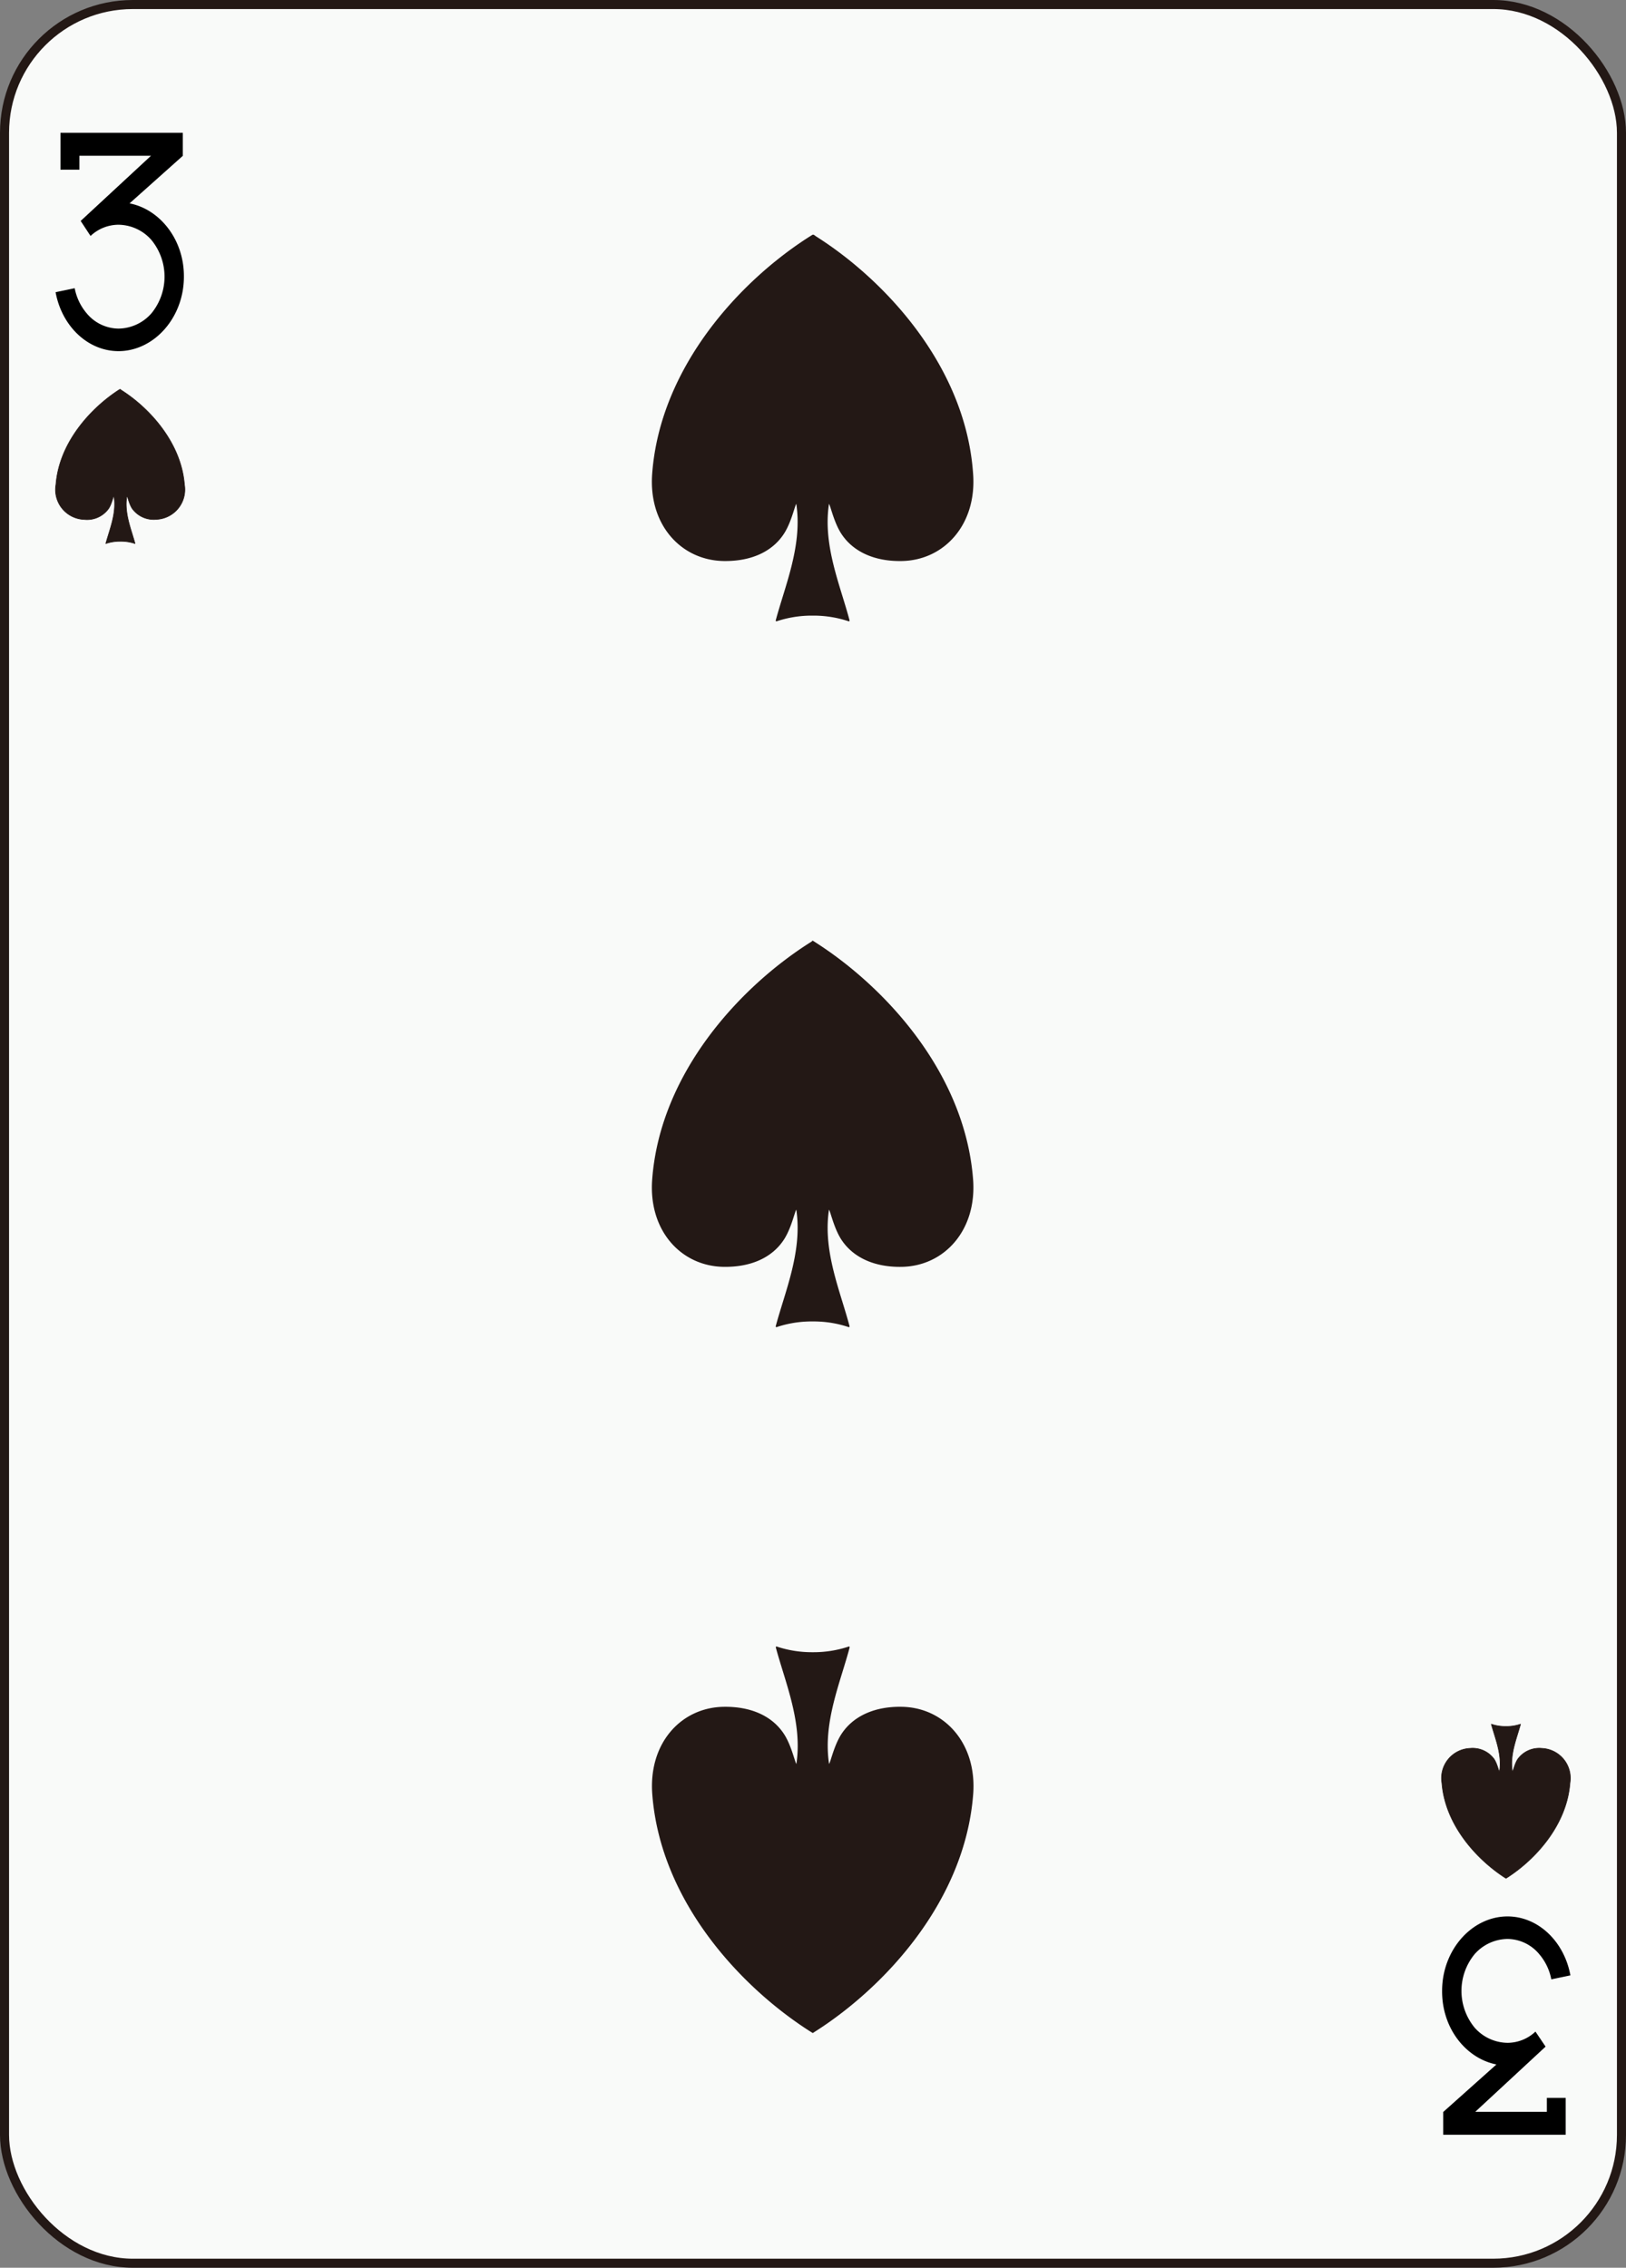 <svg xmlns="http://www.w3.org/2000/svg" viewBox="0 0 179.58 250.45"><rect x="0" y="0" width="179.58" height="250.45" fill="#808080" stroke="none"/><defs><style>.cls-1{fill:#f9faf9;}.cls-1,.cls-2,.cls-3{stroke:#231815;}.cls-2,.cls-3{fill:#231815;stroke-linejoin:round;fill-rule:evenodd;}.cls-2{stroke-width:0.07px;}.cls-3{stroke-width:0.16px;}</style></defs><title>资源 3</title><g id="图层_2" data-name="图层 2"><g id="three"><rect class="cls-1" x="0.5" y="0.5" width="178.58" height="249.45" rx="14.17" ry="14.17"/><path d="M14.31,22.46l5.88-5.25h0v0h0V14.67H6.68v4.07H8.77V17.2h7.91l-7.77,7.2L10,26.06a4.52,4.52,0,0,1,3.08-1.24,4.91,4.91,0,0,1,3.64,1.68,6.39,6.39,0,0,1,0,8.11,4.91,4.91,0,0,1-3.64,1.68,4.62,4.62,0,0,1-3.5-1.68,6,6,0,0,1-1.33-2.78l-2.11.44c.68,3.72,3.53,6.5,6.94,6.51,3.92,0,7.23-3.68,7.23-8.22C20.34,26.49,17.68,23.12,14.31,22.46Z"/><polygon points="10.03 26.06 10.03 26.06 10.03 26.06 10.03 26.06"/><path d="M165.27,228l-5.88,5.25h0v0h0v2.51h13.53v-4.07h-2.08v1.54h-7.91l7.77-7.2-1.12-1.66a4.52,4.52,0,0,1-3.08,1.24,4.91,4.91,0,0,1-3.64-1.68,6.39,6.39,0,0,1,0-8.11,4.91,4.91,0,0,1,3.64-1.68,4.61,4.61,0,0,1,3.5,1.68,6,6,0,0,1,1.33,2.78l2.11-.44c-.68-3.72-3.53-6.5-6.94-6.51-3.92,0-7.23,3.68-7.23,8.22C159.24,224,161.9,227.33,165.27,228Z"/><polygon points="169.56 224.39 169.56 224.39 169.56 224.39 169.56 224.39"/><path class="cls-2" d="M166.32,207.43l-.12-.07c-3-1.94-6.58-5.72-6.95-10.44a3.29,3.29,0,0,1,3.12-3.83,2.93,2.93,0,0,1,2.65,1.2c.43.67.54,1.7.61,1.22.25-1.82-.51-3.56-.92-5.09a4.92,4.92,0,0,0,1.61.25h0a4.9,4.9,0,0,0,1.61-.25c-.41,1.53-1.17,3.27-.92,5.09.07.48.18-.55.61-1.22a2.93,2.93,0,0,1,2.65-1.2,3.29,3.29,0,0,1,3.12,3.83c-.36,4.72-3.91,8.5-6.94,10.44l-.11.07Z"/><path class="cls-2" d="M13.25,43l-.12.07c-3,1.94-6.58,5.72-6.95,10.44A3.29,3.29,0,0,0,9.3,57.37,2.93,2.93,0,0,0,12,56.16c.43-.67.54-1.7.61-1.22.25,1.82-.51,3.56-.92,5.09a4.92,4.92,0,0,1,1.61-.25h0a4.9,4.9,0,0,1,1.61.25c-.41-1.53-1.17-3.27-.92-5.09.07-.48.18.55.61,1.22a2.93,2.93,0,0,0,2.65,1.2,3.29,3.29,0,0,0,3.12-3.83C20,48.82,16.42,45,13.39,43.09L13.28,43Z"/><path class="cls-3" d="M89.77,26l-.29.18C81.88,31,73,40.5,72.11,52.3c-.43,5.61,3.15,9.49,7.79,9.58,3,.05,5.34-1,6.63-3,1.07-1.67,1.35-4.25,1.52-3.06.62,4.54-1.28,8.91-2.3,12.72a12.32,12.32,0,0,1,4-.63h0a12.3,12.3,0,0,1,4,.63c-1-3.81-2.93-8.18-2.3-12.72.17-1.19.45,1.39,1.52,3.06,1.29,2,3.67,3.06,6.63,3,4.64-.08,8.22-4,7.79-9.58C106.57,40.5,97.7,31,90.11,26.19L89.84,26Z"/><path class="cls-3" d="M89.77,104l-.29.18C81.88,109,73,118.46,72.11,130.25c-.43,5.61,3.15,9.5,7.79,9.58,3,.05,5.34-1,6.63-3,1.07-1.67,1.35-4.25,1.52-3.06.62,4.54-1.28,8.91-2.3,12.72a12.32,12.32,0,0,1,4-.63h0a12.3,12.3,0,0,1,4,.63c-1-3.81-2.93-8.18-2.3-12.72.17-1.19.45,1.39,1.52,3.06,1.29,2,3.67,3.06,6.63,3,4.64-.08,8.22-4,7.79-9.58-.91-11.79-9.77-21.25-17.36-26.1l-.28-.18Z"/><path class="cls-3" d="M89.77,224.44l-.29-.18c-7.59-4.85-16.46-14.31-17.36-26.1-.43-5.61,3.15-9.5,7.79-9.58,3-.05,5.34,1,6.63,3,1.07,1.67,1.35,4.25,1.52,3.06.62-4.54-1.28-8.91-2.3-12.72a12.32,12.32,0,0,0,4,.63h0a12.3,12.3,0,0,0,4-.63c-1,3.81-2.93,8.18-2.3,12.72.17,1.19.45-1.39,1.52-3.06,1.29-2,3.67-3.06,6.63-3,4.64.08,8.22,4,7.79,9.58-.91,11.79-9.77,21.25-17.36,26.1l-.28.18Z"/></g></g></svg>